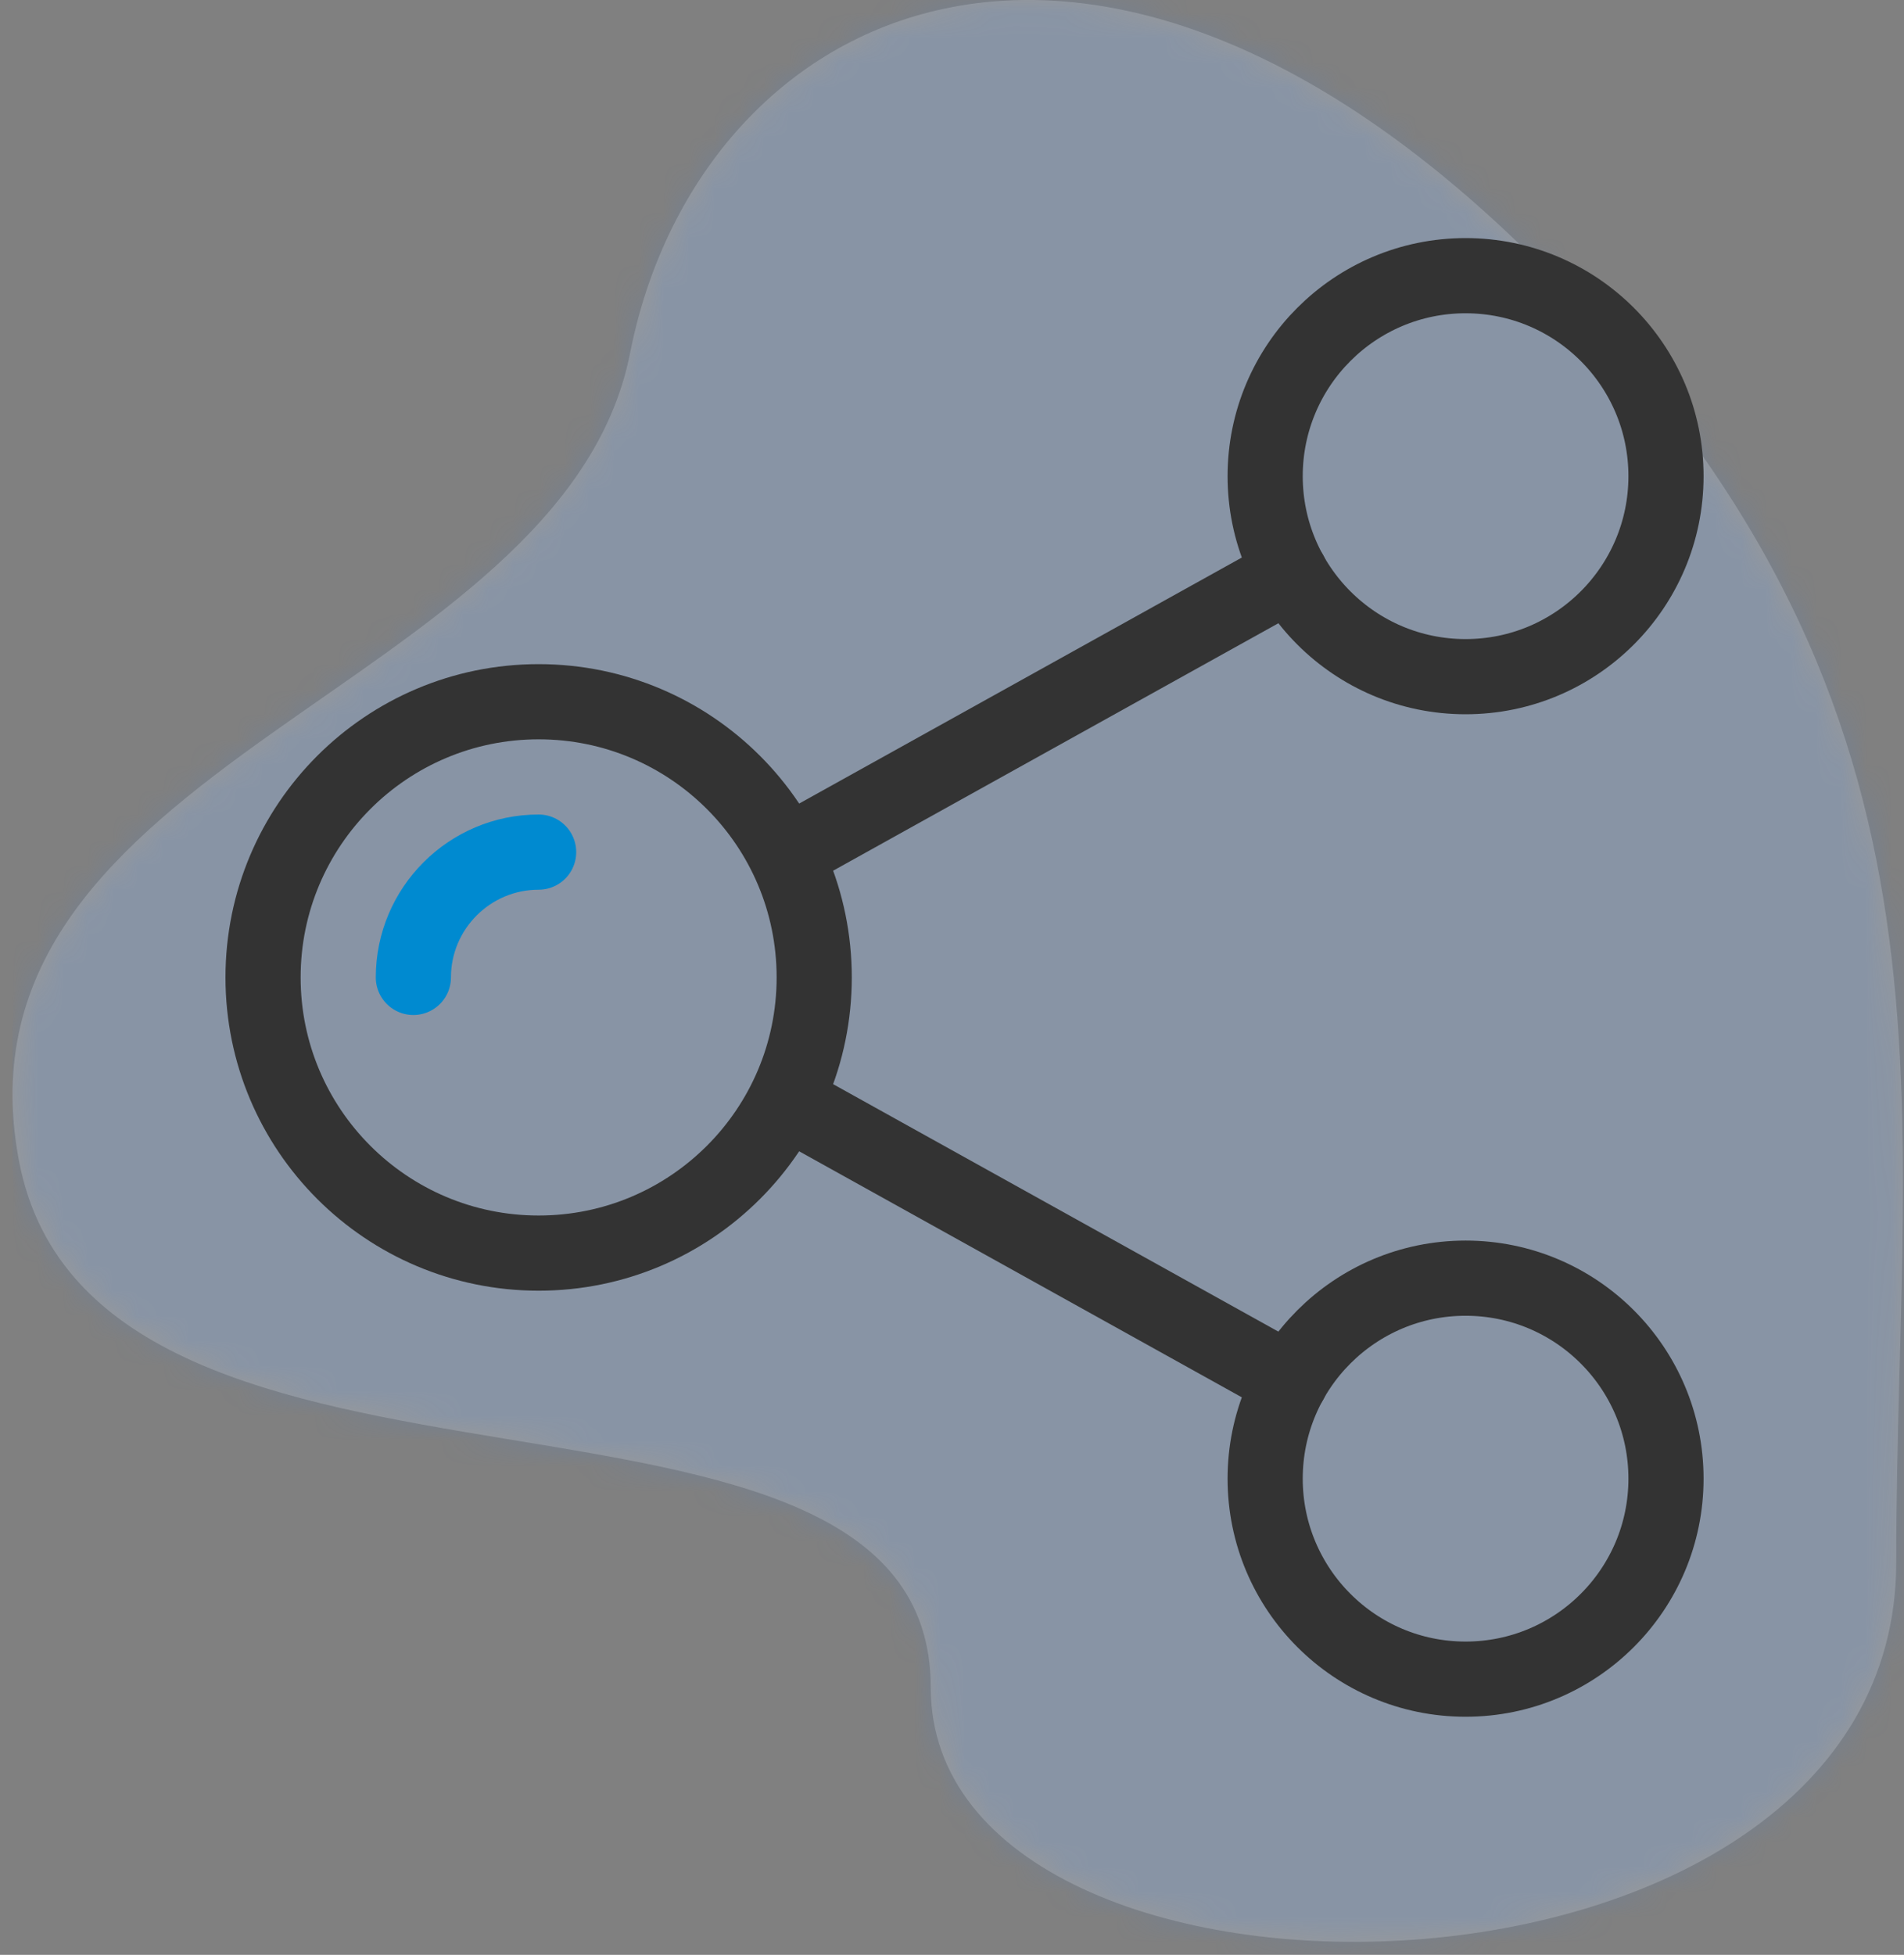 <svg width="76" height="78" viewBox="0 0 76 78" fill="none" xmlns="http://www.w3.org/2000/svg">
<rect x="0" y="0" width="76" height="78" fill="#808080" stroke="none"/>
<path fill-rule="evenodd" clip-rule="evenodd" d="M61.152 10.232C43.152 -7.549 27.82 0.538 25.152 14.084C22.484 27.63 -2.299 30.335 0.761 46.335C3.821 62.335 37.152 52.835 37.152 67.335C37.152 81.835 75.69 81.335 75.69 62.335C75.69 43.335 79.152 28.012 61.152 10.232Z" fill="white" fill-opacity="0.2"/>
<mask id="mask0_1532_3343" style="mask-type:alpha" maskUnits="userSpaceOnUse" x="0" y="0" width="76" height="78">
<path fill-rule="evenodd" clip-rule="evenodd" d="M61.152 10.232C43.152 -7.549 27.82 0.538 25.152 14.084C22.484 27.63 -2.299 30.335 0.761 46.335C3.821 62.335 37.152 52.835 37.152 67.335C37.152 81.835 75.69 81.335 75.69 62.335C75.69 43.335 79.152 28.012 61.152 10.232Z" fill="white"/>
</mask>
<g mask="url(#mask0_1532_3343)">
<g opacity="0.2">
<rect x="0.5" width="76" height="78" fill="#4780D8"/>
</g>
</g>
<path fill-rule="evenodd" clip-rule="evenodd" d="M50.5 19C50.5 23.418 54.082 27 58.5 27C62.918 27 66.5 23.418 66.5 19C66.5 14.582 62.918 11 58.5 11C54.082 11 50.5 14.582 50.5 19Z" stroke="#333333" stroke-width="3" stroke-linecap="round" stroke-linejoin="round"/>
<path fill-rule="evenodd" clip-rule="evenodd" d="M50.5 59C50.5 63.418 54.082 67 58.5 67C62.918 67 66.5 63.418 66.5 59C66.5 54.582 62.918 51 58.5 51C54.082 51 50.5 54.582 50.5 59Z" stroke="#333333" stroke-width="3" stroke-linecap="round" stroke-linejoin="round"/>
<path fill-rule="evenodd" clip-rule="evenodd" d="M10.5 39C10.5 45.076 15.426 50 21.5 50C27.574 50 32.5 45.076 32.5 39C32.5 32.924 27.574 28 21.5 28C15.426 28 10.5 32.924 10.5 39Z" stroke="#333333" stroke-width="3" stroke-linecap="round" stroke-linejoin="round"/>
<path d="M16.5 39C16.5 36.244 18.744 34 21.5 34" stroke="#008AD0" stroke-width="3" stroke-linecap="round" stroke-linejoin="round"/>
<path d="M31.5 44L51.508 55.116" stroke="#333333" stroke-width="3" stroke-linecap="round" stroke-linejoin="round"/>
<path d="M51.508 22.885L31.5 34.001" stroke="#333333" stroke-width="3" stroke-linecap="round" stroke-linejoin="round"/>
</svg>
